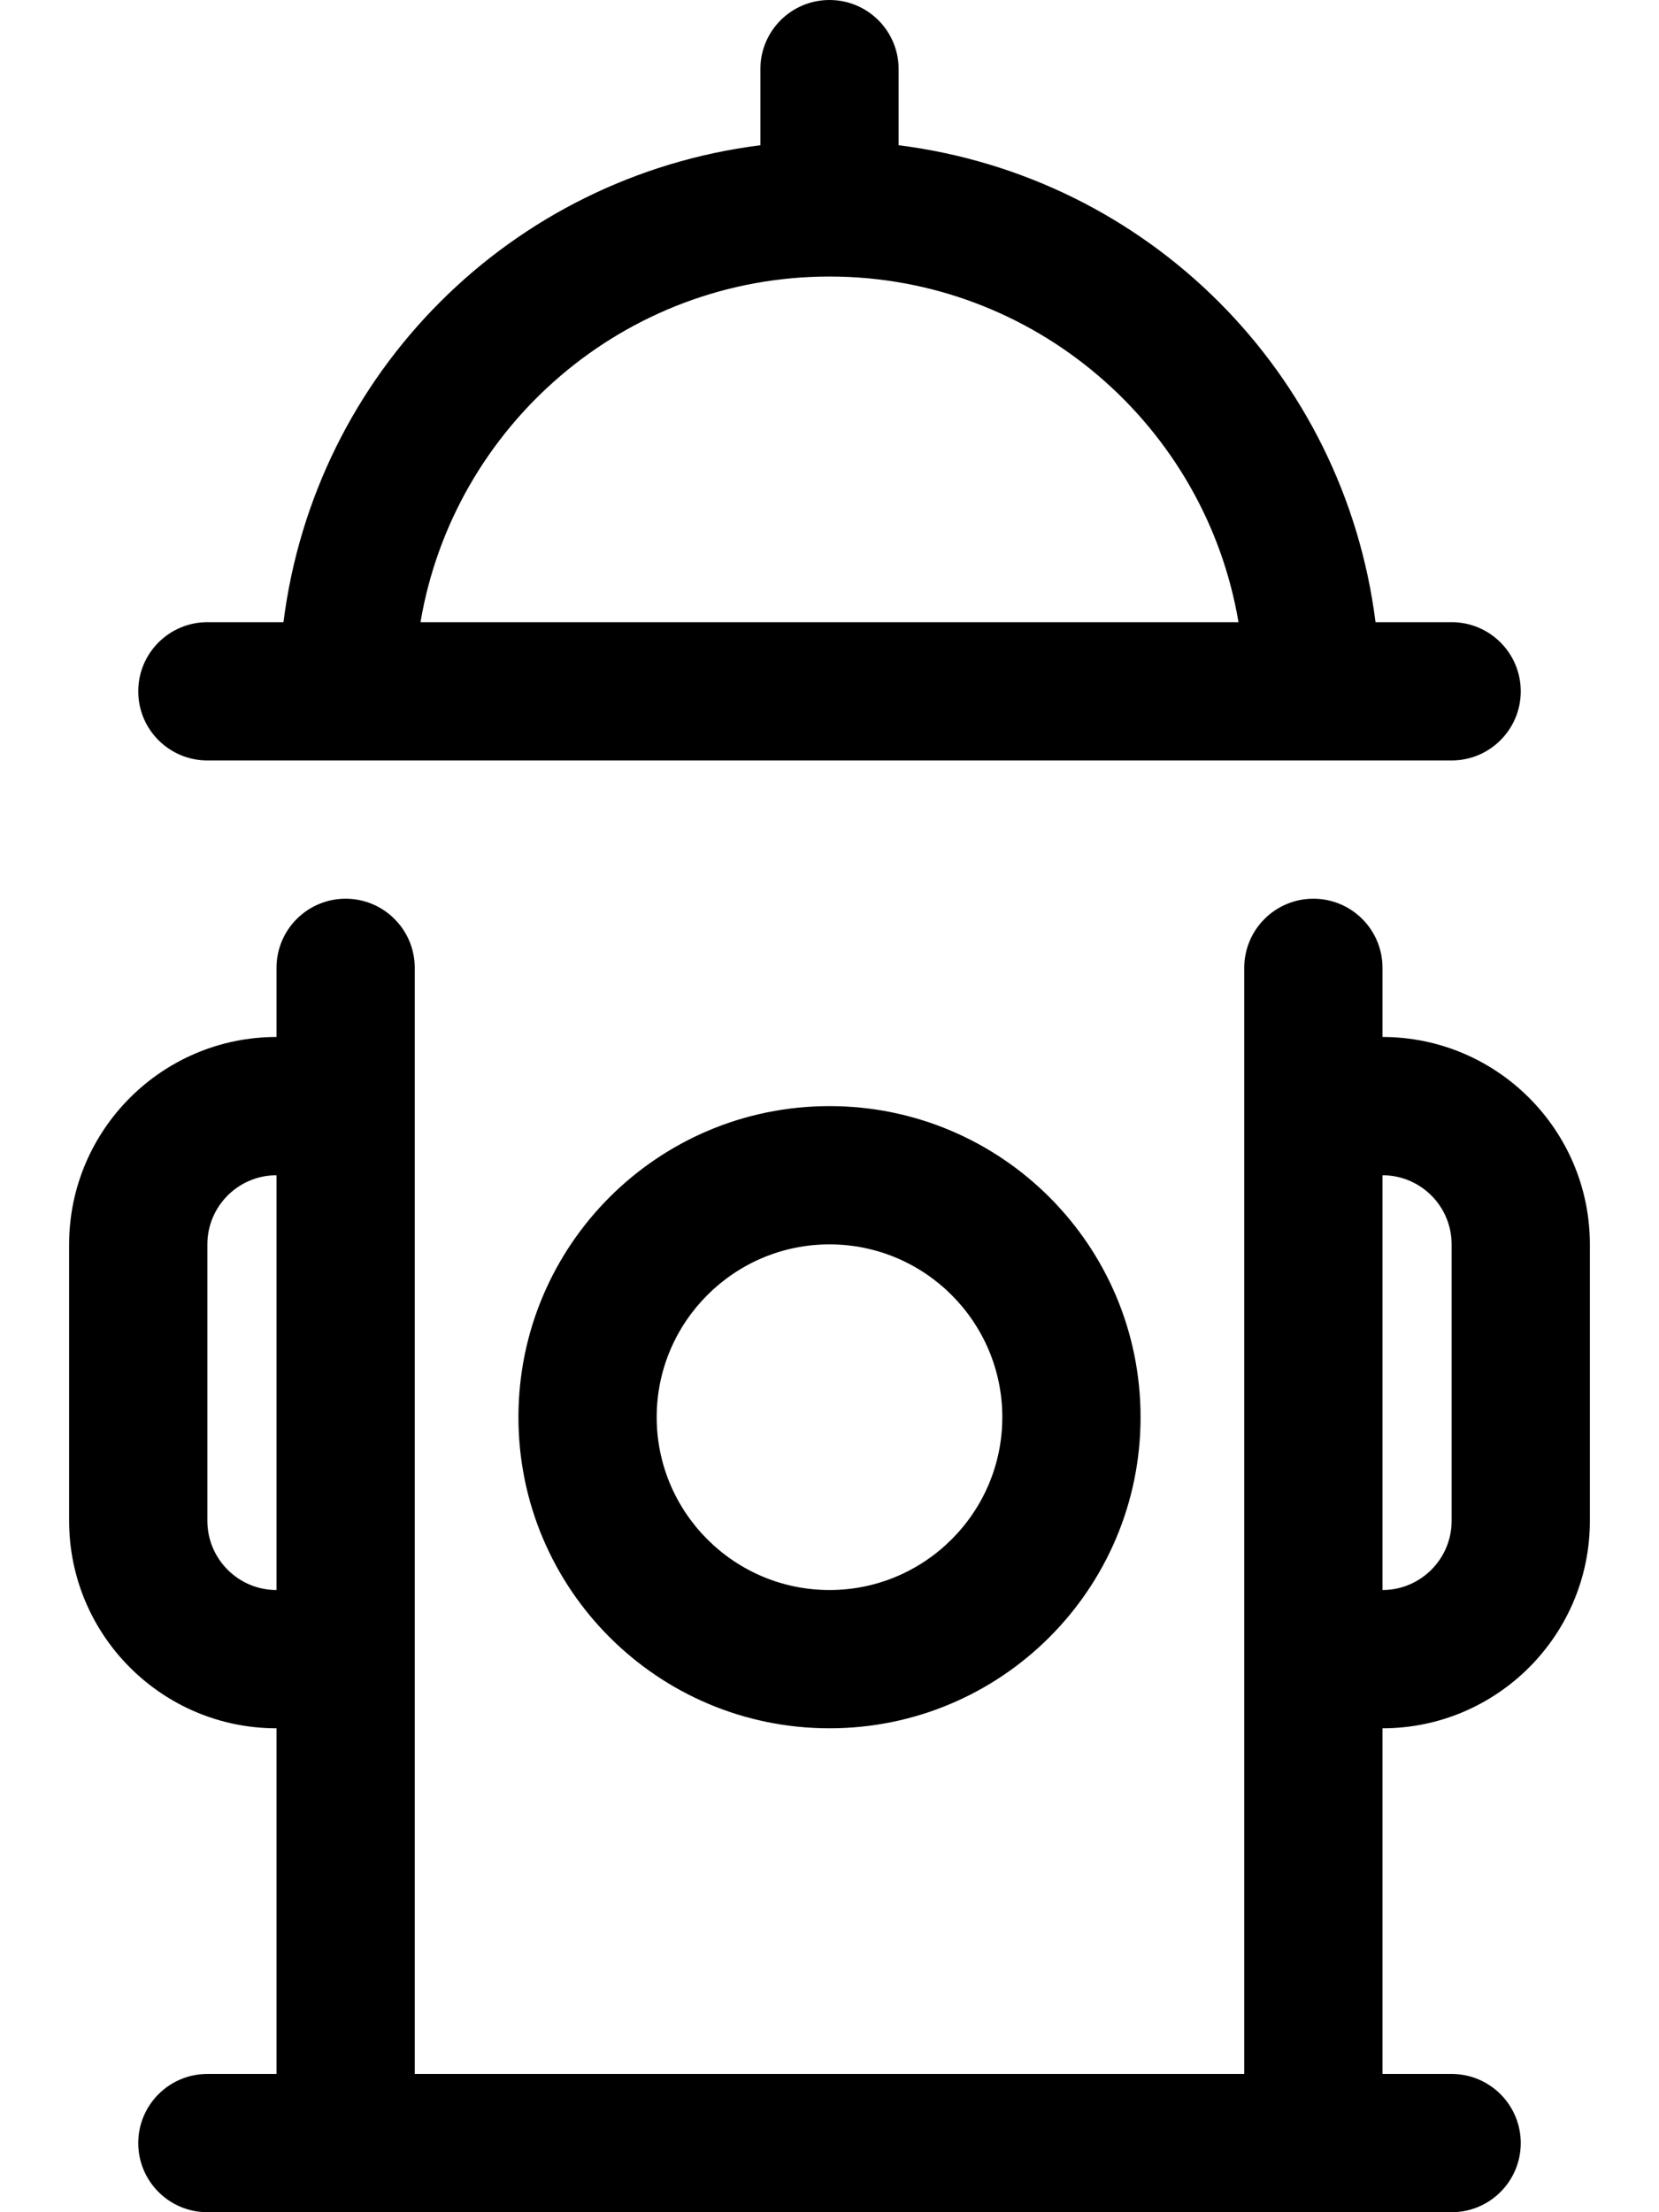<svg xmlns="http://www.w3.org/2000/svg" viewBox="0 0 384 512"><path d="M120 328C120 367.764 152.236 400 192 400C231.766 400 264 367.764 264 328C264 288.234 231.766 256 192 256C152.236 256 120 288.234 120 328ZM232 328C232 350.055 214.057 368 192 368S152 350.055 152 328C152 305.943 169.943 288 192 288S232 305.943 232 328ZM320 240V224C320 215.162 312.836 208 304 208S288 215.162 288 224V480H96V224C96 215.162 88.836 208 80 208S64 215.162 64 224V240C37.531 240 16 261.531 16 288V352C16 378.469 37.531 400 64 400V480H48C39.164 480 32 487.162 32 496C32 504.836 39.164 512 48 512H336C344.836 512 352 504.836 352 496C352 487.162 344.836 480 336 480H320V400C346.469 400 368 378.469 368 352V288C368 261.531 346.469 240 320 240ZM64 368C55.172 368 48 360.812 48 352V288C48 279.172 55.172 272 64 272V368ZM336 352C336 360.812 328.828 368 320 368V272C328.828 272 336 279.172 336 288V352ZM48 176H336C344.836 176 352 168.836 352 160C352 151.162 344.836 144 336 144H318.387C311.1 86.244 265.756 40.9 208 33.613V16C208 7.156 200.844 0 192 0S176 7.156 176 16V33.613C118.244 40.9 72.9 86.244 65.613 144H48C39.164 144 32 151.162 32 160C32 168.836 39.164 176 48 176ZM192 64C239.484 64 279.027 98.654 286.666 144H97.334C104.973 98.654 144.516 64 192 64Z"/></svg>